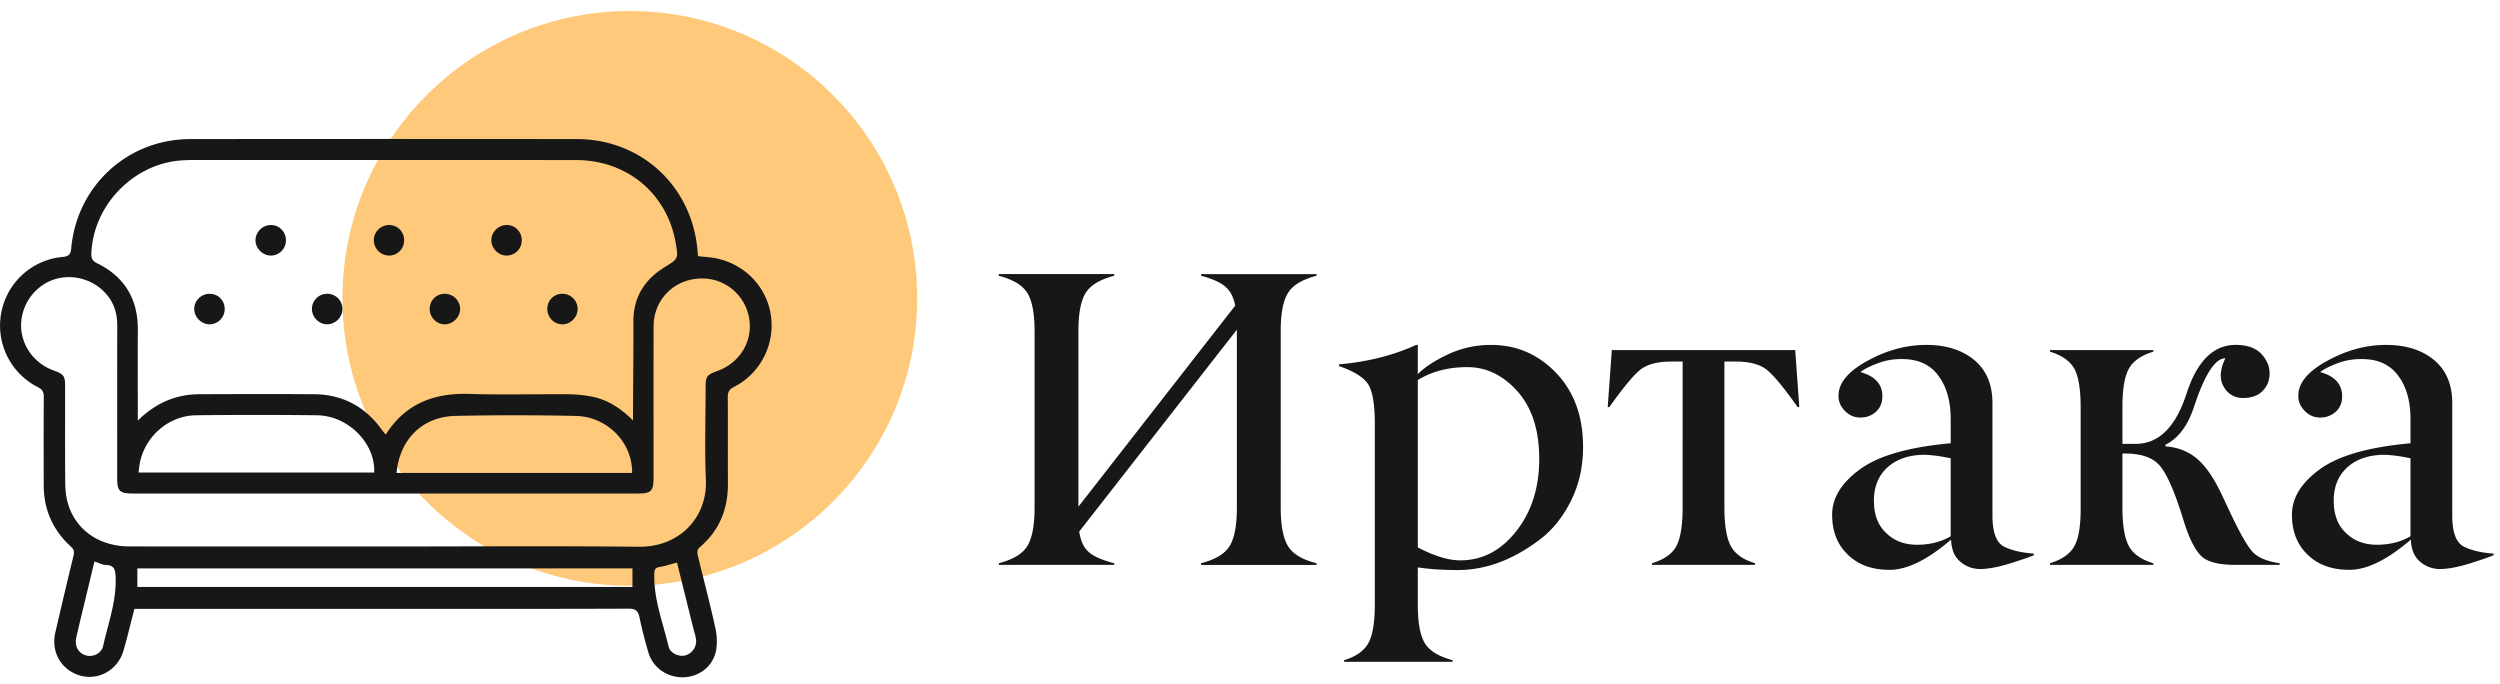 <svg xmlns="http://www.w3.org/2000/svg" width="201" height="55" viewBox="0 0 201 55"><g><g><path fill="#171717" d="M105.848 45.418h-9.282v-.133c1.147-.298 1.914-.76 2.3-1.39.386-.628.579-1.659.579-3.094V26.505L86.77 42.737c.11.75.37 1.302.778 1.656.408.353 1.086.65 2.035.892v.133h-9.282v-.133c1.147-.298 1.914-.76 2.3-1.39.386-.628.579-1.659.579-3.094V26.638c0-1.423-.193-2.45-.58-3.077-.385-.63-1.152-1.093-2.3-1.391v-.133h9.283v.133c-1.147.298-1.914.761-2.3 1.39-.386.628-.579 1.655-.579 3.078v14.097l12.609-16.166c-.133-.672-.397-1.18-.795-1.522-.397-.342-1.048-.634-1.952-.877v-.133h9.282v.133c-1.147.298-1.914.761-2.3 1.39-.386.628-.579 1.655-.579 3.078V40.8c0 1.424.193 2.455.58 3.095.385.64 1.152 1.102 2.3 1.39zm8.144-1.405c1.333.694 2.472 1.04 3.42 1.04 1.761 0 3.259-.78 4.492-2.344 1.234-1.563 1.85-3.5 1.85-5.811 0-2.312-.583-4.123-1.75-5.433-1.157-1.298-2.5-1.948-4.03-1.948-1.532 0-2.859.346-3.982 1.04zm2.797 9.198h-8.72v-.133c.964-.296 1.616-.758 1.955-1.386.34-.628.51-1.652.51-3.072V34.04c0-1.497-.17-2.532-.51-3.105-.34-.571-1.13-1.073-2.37-1.502v-.137c2.306-.204 4.374-.726 6.205-1.565h.133v2.349c.54-.552 1.35-1.082 2.428-1.588a8.064 8.064 0 0 1 3.47-.76c2.048 0 3.792.753 5.23 2.26 1.44 1.506 2.159 3.489 2.159 5.949 0 1.594-.329 3.044-.986 4.352-.657 1.308-1.5 2.347-2.529 3.115-2.124 1.605-4.303 2.414-6.536 2.425-1.238 0-2.316-.072-3.236-.216v2.996c0 1.445.187 2.475.56 3.093.372.619 1.118 1.075 2.237 1.373zm24.318-7.793h-8.29v-.133c.982-.298 1.638-.761 1.97-1.39.33-.63.496-1.663.496-3.098V29.07h-.91c-1.115 0-1.947.22-2.499.662-.551.442-1.379 1.442-2.482 2.999h-.132l.33-4.587h14.744l.33 4.587h-.132c-1.103-1.557-1.93-2.557-2.482-2.999-.551-.441-1.384-.662-2.498-.662h-.91v11.727c0 1.424.17 2.457.513 3.098.341.64.992 1.103 1.952 1.39zm15.728-2.3v-6.271c-.843-.177-1.548-.27-2.114-.282-1.248.011-2.236.348-2.965 1.01-.728.662-1.093 1.555-1.093 2.681 0 1.125.33 1.991.988 2.597.637.629 1.466.944 2.487.944 1.021 0 1.92-.227 2.697-.68zm-8.258 1.488c-.848-.804-1.273-1.879-1.273-3.225s.748-2.564 2.243-3.653c1.495-1.09 3.924-1.787 7.288-2.089V33.68c0-1.438-.333-2.602-.999-3.49-.666-.89-1.642-1.33-2.93-1.319a5.2 5.2 0 0 0-1.97.35c-.635.242-1.089.476-1.362.696 1.178.322 1.768.969 1.768 1.943 0 .52-.173.936-.518 1.246-.346.31-.763.465-1.25.465-.488 0-.906-.182-1.253-.546-.347-.354-.515-.762-.504-1.224 0-1.016.78-1.947 2.337-2.797 1.546-.849 3.119-1.274 4.716-1.274 1.598 0 2.885.406 3.86 1.216.976.81 1.464 1.966 1.464 3.466v9.035c0 1.345.309 2.178.927 2.499.617.309 1.417.496 2.399.563v.13c-.364.157-1.02.381-1.97.68-.948.286-1.727.43-2.337.43-.61 0-1.147-.199-1.613-.596-.466-.397-.71-.987-.732-1.77-1.886 1.62-3.533 2.432-4.94 2.432-1.407 0-2.524-.403-3.35-1.208zm34.708.812h-3.524c-1.269 0-2.157-.204-2.664-.613-.508-.407-.987-1.29-1.44-2.646l-.264-.845c-.651-2.03-1.252-3.342-1.804-3.938-.552-.596-1.434-.898-2.647-.91h-.298V40.8c0 1.424.17 2.455.513 3.095.342.64.998 1.102 1.969 1.39v.132h-8.306v-.133c.97-.298 1.626-.76 1.968-1.39.342-.628.508-1.659.497-3.094v-8.058c0-1.422-.166-2.449-.497-3.077-.342-.629-.998-1.093-1.968-1.39v-.132h8.306v.131c-.971.296-1.627.755-1.97 1.379-.341.623-.512 1.639-.512 3.05v2.985h1.059c1.853 0 3.215-1.34 4.087-4.02.849-2.627 2.167-3.939 3.954-3.939.916 0 1.6.238 2.052.71.452.476.678 1 .678 1.574 0 .572-.187 1.047-.562 1.422-.364.376-.888.563-1.572.563s-1.203-.303-1.555-.908c-.354-.605-.31-1.367.132-2.286-.816 0-1.655 1.297-2.515 3.89-.496 1.527-1.263 2.548-2.3 3.066v.13c.97.067 1.804.386 2.499.957.694.571 1.362 1.527 2.002 2.867l.777 1.649c.728 1.537 1.302 2.537 1.721 2.998.42.462 1.147.77 2.184.923zm10.518-2.3v-6.271c-.844-.177-1.548-.27-2.114-.282-1.248.011-2.237.348-2.965 1.01-.729.662-1.093 1.555-1.093 2.681 0 1.125.33 1.991.988 2.597.637.629 1.466.944 2.487.944 1.02 0 1.92-.227 2.697-.68zm-8.258 1.488c-.849-.804-1.273-1.879-1.273-3.225s.747-2.564 2.243-3.653c1.494-1.09 3.924-1.787 7.288-2.089V33.68c0-1.438-.333-2.602-1-3.49-.665-.89-1.642-1.33-2.929-1.319a5.2 5.2 0 0 0-1.97.35c-.635.242-1.089.476-1.363.696 1.179.322 1.768.969 1.768 1.943 0 .52-.172.936-.518 1.246-.345.31-.762.465-1.25.465s-.905-.182-1.252-.546c-.347-.354-.515-.762-.504-1.224 0-1.016.779-1.947 2.336-2.797 1.547-.849 3.12-1.274 4.717-1.274 1.598 0 2.884.406 3.86 1.216.976.81 1.464 1.966 1.464 3.466v9.035c0 1.345.308 2.178.926 2.499.618.309 1.417.496 2.4.563v.13c-.365.157-1.021.381-1.97.68-.948.286-1.728.43-2.338.43-.61 0-1.147-.199-1.613-.596-.465-.397-.709-.987-.731-1.77-1.887 1.62-3.533 2.432-4.94 2.432-1.407 0-2.524-.403-3.351-1.208z"/></g><g><path fill="#ffc97b" d="M50.638.885c12.76 0 23.104 10.344 23.104 23.106 0 12.76-10.344 23.103-23.104 23.103S27.533 36.751 27.533 23.991C27.533 11.23 37.877.885 50.638.885z"/></g><g><path fill="#171717" d="M10.806 48.951c-.292 1.128-.553 2.244-.872 3.342-.54 1.856-2.552 2.68-4.172 1.732-1.104-.646-1.616-1.87-1.312-3.178.478-2.057.958-4.116 1.462-6.167.08-.327.028-.512-.22-.739-1.436-1.316-2.173-2.956-2.177-4.912-.005-2.363-.009-4.725.005-7.088.003-.385-.077-.614-.462-.807a5.548 5.548 0 0 1-2.95-6.025 5.526 5.526 0 0 1 4.94-4.452c.495-.044.635-.215.678-.69.45-5.02 4.527-8.776 9.56-8.784 10.359-.014 20.718-.012 31.078-.002 5.246.004 9.338 3.841 9.728 9.096.007.1.02.203.034.321.494.057.985.072 1.458.173 2.344.485 4.09 2.338 4.403 4.643.314 2.315-.865 4.618-2.964 5.687-.396.202-.512.421-.51.84.018 2.3-.004 4.602.013 6.902.015 2.048-.667 3.786-2.233 5.125-.314.27-.23.525-.16.816.463 1.892.959 3.78 1.376 5.681.132.604.175 1.278.053 1.875-.256 1.254-1.365 2.084-2.618 2.113-1.287.031-2.44-.754-2.807-1.978-.283-.942-.525-1.9-.727-2.861-.109-.514-.326-.678-.86-.678-5.724.024-11.447.015-17.17.015H10.805zm40.089-15.15v-.73c.011-2.403.039-4.808.03-7.212-.008-1.98.912-3.404 2.552-4.405 1.037-.636 1.065-.659.862-1.856a9.582 9.582 0 0 0-.152-.722c-.917-3.619-4.016-6.005-7.87-6.007-10.297-.01-20.593-.005-30.89-.003-.245 0-.491.01-.737.025-3.9.215-7.182 3.56-7.344 7.468-.017.392.07.614.454.802 2.23 1.092 3.303 2.9 3.283 5.383-.017 2.158-.003 4.316-.003 6.472v.798c1.475-1.452 3.105-2.117 4.993-2.12 3.056-.01 6.112-.022 9.168.002 2.289.016 4.107.984 5.448 2.845.09.127.194.239.323.396 1.591-2.497 3.892-3.352 6.705-3.266 2.644.083 5.292.008 7.937.026.612.004 1.23.064 1.833.17 1.288.228 2.357.9 3.408 1.934zm-19.91 10.136c6.791 0 13.583-.05 20.372.022 3.346.035 5.523-2.43 5.397-5.37-.106-2.46-.023-4.928-.022-7.395 0-.94.083-1.056.975-1.379 1.506-.548 2.521-1.9 2.575-3.431.077-2.154-1.598-3.945-3.736-3.995-2.235-.05-3.993 1.628-3.998 3.848-.008 4.068-.002 8.138-.003 12.206 0 1.025-.204 1.235-1.21 1.235-13.561.001-27.122.001-40.683 0-1.024 0-1.228-.203-1.229-1.217 0-4.088-.004-8.177.003-12.266.002-.803-.164-1.546-.621-2.215-.945-1.38-2.736-2.016-4.344-1.544-1.578.464-2.716 1.955-2.764 3.625-.047 1.638 1.016 3.153 2.615 3.725.82.294.924.433.924 1.29.002 2.568-.012 5.137.01 7.705.005.567.057 1.156.216 1.7.634 2.151 2.525 3.452 4.968 3.452 6.852.008 13.704.004 20.556.004zm-.9-5.944c.108-2.351-2.09-4.571-4.588-4.604-3.24-.042-6.48-.036-9.72-.002-2.131.024-3.985 1.57-4.493 3.643-.074.302-.098.62-.151.963h18.951zm1.796.033h18.942c.032-2.438-1.975-4.528-4.54-4.585a225.435 225.435 0 0 0-9.66-.003c-2.656.058-4.483 1.866-4.742 4.588zm18.97 7.673H11.043v1.49H50.85V45.7zm3.58-.467c-.491.126-.935.28-1.392.351-.344.053-.423.205-.433.525-.063 2.049.691 3.936 1.151 5.882.128.54.846.841 1.348.703.565-.157.947-.734.85-1.328-.049-.302-.15-.595-.223-.892-.434-1.744-.866-3.49-1.301-5.241zm-46.84-.089l-.408 1.71c-.348 1.45-.707 2.899-1.041 4.354-.167.728.137 1.293.746 1.48.576.179 1.27-.141 1.409-.765.406-1.827 1.075-3.605.999-5.531-.024-.62-.124-.952-.8-.97-.274-.011-.544-.163-.905-.278zm10.475-20.29a1.23 1.23 0 0 1-1.198 1.223c-.665.012-1.258-.58-1.251-1.247.007-.68.585-1.226 1.275-1.208.672.021 1.18.554 1.174 1.232zm16.48-.013a1.2 1.2 0 0 1 1.202-1.219 1.236 1.236 0 0 1 1.247 1.191c.018.67-.581 1.276-1.25 1.264-.658-.01-1.2-.569-1.2-1.236zM22.99 19.35a1.218 1.218 0 0 1-1.217 1.197c-.673-.001-1.251-.595-1.231-1.262.02-.65.584-1.197 1.234-1.195.689 0 1.23.561 1.214 1.26zm18.96.027a1.22 1.22 0 0 1-1.243 1.17c-.673-.016-1.24-.622-1.203-1.287a1.258 1.258 0 0 1 1.258-1.172 1.22 1.22 0 0 1 1.189 1.29zm-14.418 5.476a1.253 1.253 0 0 1-1.206 1.222c-.668.013-1.253-.572-1.247-1.245a1.22 1.22 0 0 1 1.268-1.209c.667.021 1.191.565 1.185 1.232zm4.96-5.53a1.214 1.214 0 0 1-1.204 1.226 1.244 1.244 0 0 1-1.234-1.27 1.238 1.238 0 0 1 1.248-1.19 1.207 1.207 0 0 1 1.19 1.234zm11.513 5.52a1.193 1.193 0 0 1 1.196-1.222 1.224 1.224 0 0 1 1.242 1.19c.017.679-.566 1.276-1.24 1.266-.662-.007-1.197-.56-1.198-1.233z"/></g></g></svg>